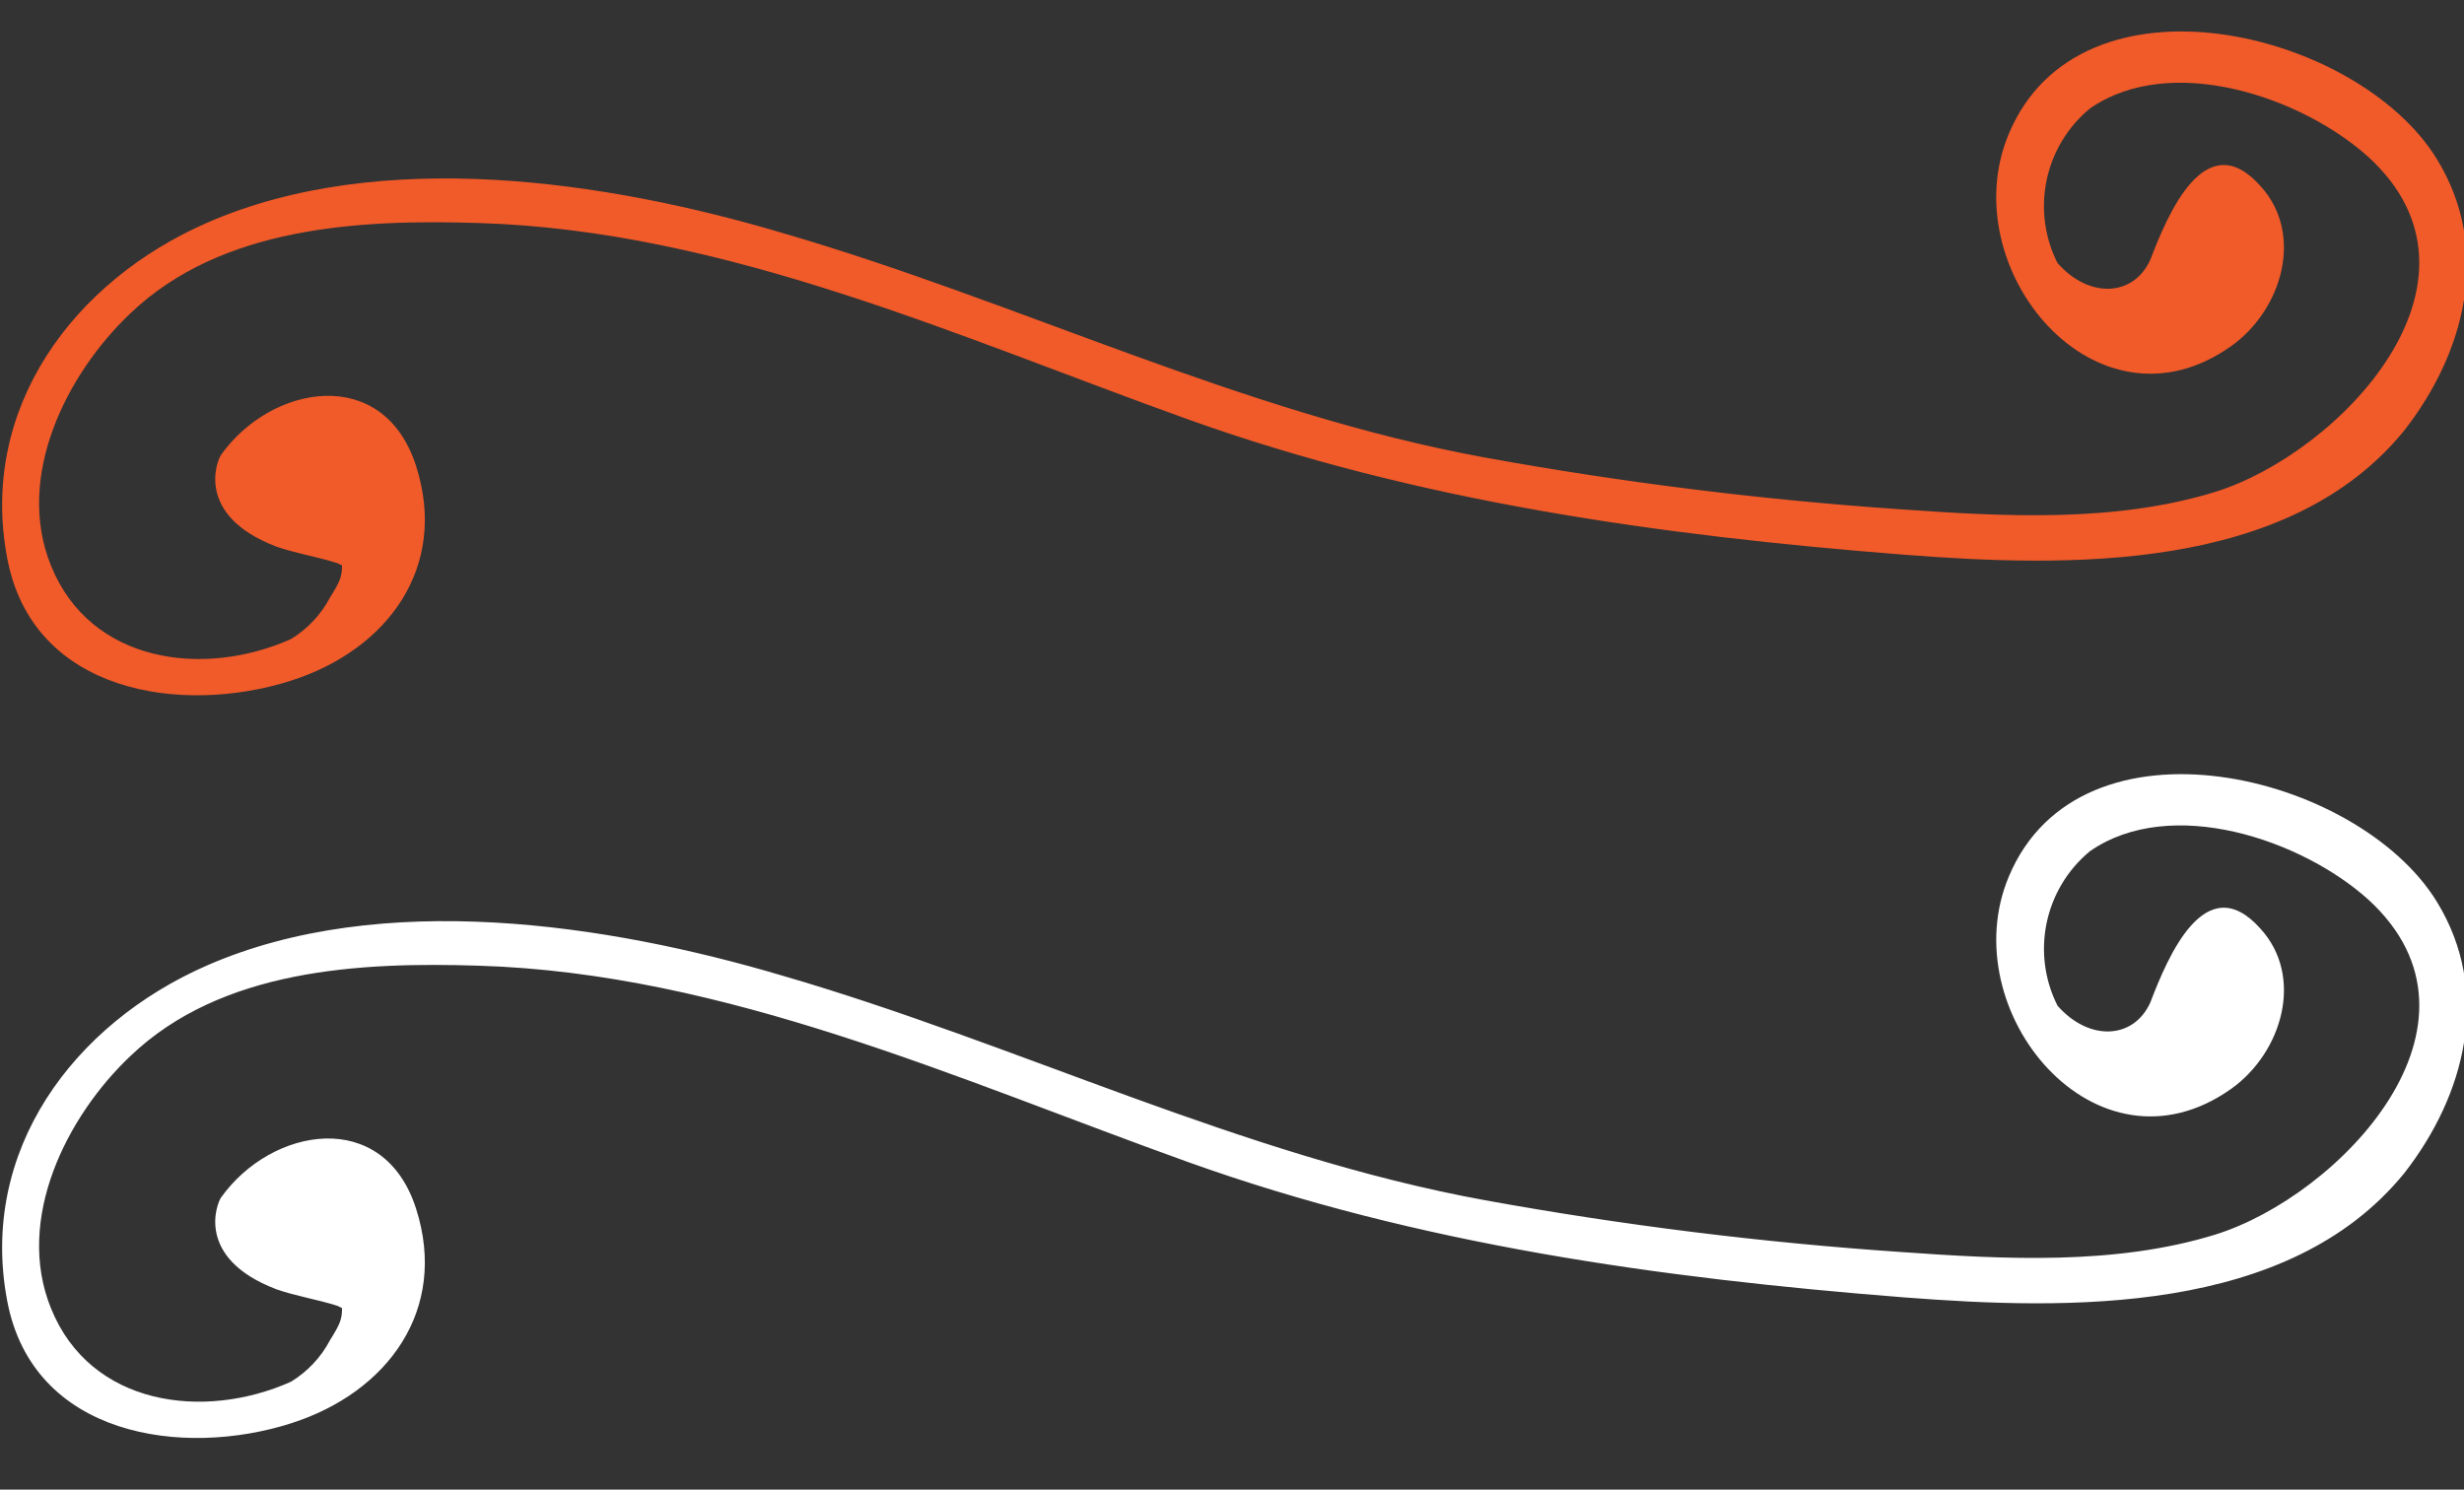<?xml version="1.0" encoding="utf-8"?>
<!-- Generator: Adobe Illustrator 17.0.0, SVG Export Plug-In . SVG Version: 6.00 Build 0)  -->
<!DOCTYPE svg PUBLIC "-//W3C//DTD SVG 1.1//EN" "http://www.w3.org/Graphics/SVG/1.1/DTD/svg11.dtd">
<svg version="1.1" id="Layer_1" xmlns="http://www.w3.org/2000/svg" xmlns:xlink="http://www.w3.org/1999/xlink" x="0px" y="0px"
	 width="86px" height="52px" viewBox="0 0 86 52" enable-background="new 0 0 86 52" xml:space="preserve">
<rect x="0" y="0" width="86" height="52" fill="#333333" stroke="none"/>
<path fill="#F15A29" d="M85.05,5.547C82.285,1.05,72.603-1.289,70.111,4.676c-1.965,4.679,3.048,10.756,7.768,7.403
	c1.772-1.266,2.552-3.909,1.013-5.59c-1.924-2.157-3.241,1.013-3.838,2.572c-0.577,1.296-2.137,1.377-3.241,0.122
	c-0.93-1.843-0.459-4.085,1.134-5.398c2.826-1.955,7.383-0.405,9.712,1.691c4.74,4.335-1.013,10.351-5.347,11.697
	c-3.484,1.074-7.363,0.861-10.938,0.608c-4.885-0.332-9.747-0.937-14.564-1.813c-8.477-1.55-16.265-5.439-24.479-7.829
	C21.195,6.316,13.305,5.121,7.229,7.775c-4.659,2.036-7.97,6.461-6.978,11.708c0.891,4.74,6.127,5.489,9.915,4.274
	c3.362-1.074,5.489-3.96,4.355-7.494s-5.044-2.856-6.806-0.385c-0.132,0.182-0.932,2.107,1.924,3.2
	c0.689,0.243,1.428,0.354,2.127,0.577l0.172,0.081c0,0.385-0.061,0.547-0.415,1.114c-0.315,0.601-0.788,1.105-1.367,1.458
	c-3.038,1.357-6.998,0.851-8.376-2.562c-1.266-3.119,0.557-6.715,2.775-8.811c3.18-3.038,8.011-3.281,12.153-3.15
	c8.639,0.263,16.741,3.98,24.762,6.856s16.458,4.051,24.955,4.72c5.742,0.446,13.45,0.638,17.491-4.335
	C86.052,12.292,86.974,8.676,85.05,5.547z"/>
<path fill="#FFFFFF" d="M85.05,31.473c-2.765-4.497-12.447-6.836-14.938-0.871c-1.965,4.679,3.048,10.756,7.768,7.403
	c1.772-1.266,2.552-3.909,1.013-5.59c-1.924-2.157-3.241,1.013-3.838,2.572c-0.577,1.296-2.137,1.377-3.241,0.122
	c-0.93-1.843-0.459-4.085,1.134-5.398c2.826-1.955,7.383-0.405,9.712,1.691c4.74,4.335-1.013,10.351-5.347,11.697
	c-3.484,1.074-7.363,0.861-10.938,0.608c-4.885-0.332-9.747-0.937-14.564-1.813c-8.477-1.55-16.265-5.439-24.479-7.829
	c-6.137-1.823-14.027-3.018-20.103-0.365c-4.659,2.036-7.97,6.461-6.978,11.708c0.891,4.74,6.127,5.489,9.915,4.274
	c3.362-1.074,5.489-3.96,4.355-7.494s-5.044-2.856-6.806-0.385c-0.132,0.182-0.932,2.107,1.924,3.2
	c0.689,0.243,1.428,0.354,2.127,0.577l0.172,0.081c0,0.385-0.061,0.547-0.415,1.114c-0.315,0.601-0.788,1.105-1.367,1.458
	c-3.038,1.357-6.998,0.851-8.376-2.562c-1.266-3.119,0.557-6.715,2.775-8.811c3.18-3.038,8.011-3.281,12.153-3.15
	c8.639,0.263,16.741,3.98,24.762,6.856c8.021,2.876,16.458,4.051,24.955,4.72c5.742,0.446,13.45,0.638,17.491-4.335
	C86.052,38.218,86.974,34.603,85.05,31.473z"/>
</svg>
